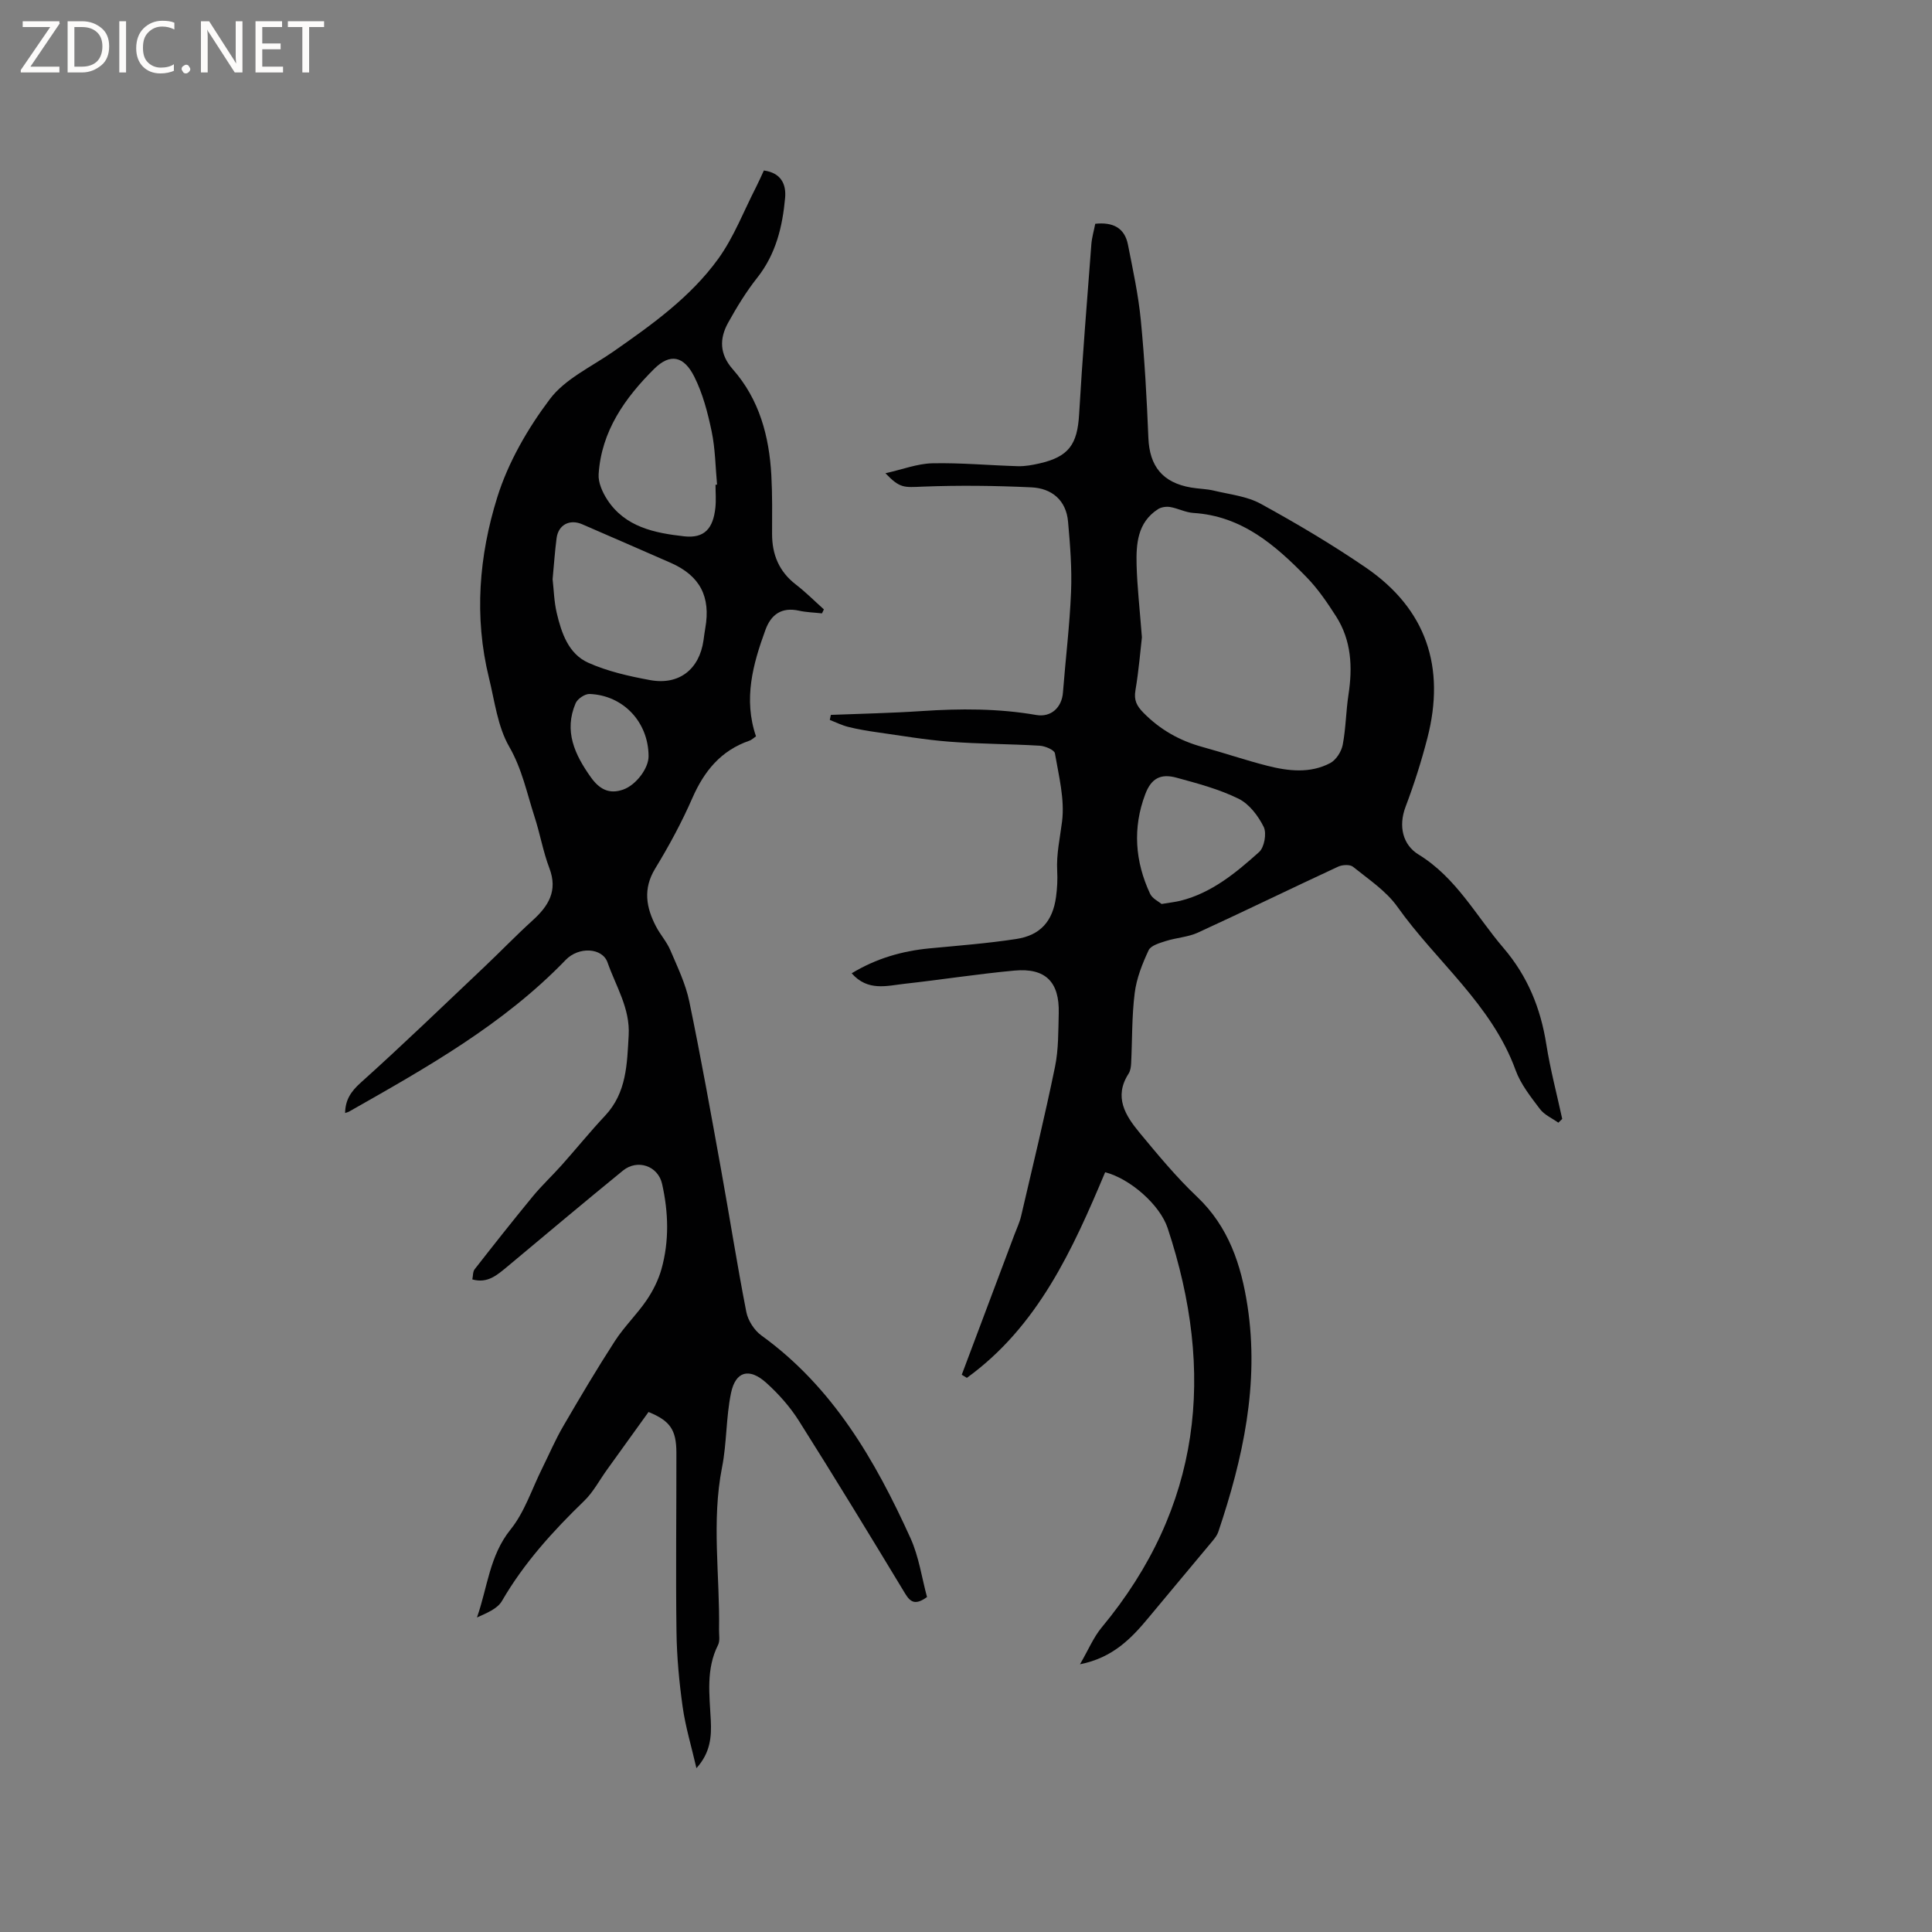<svg enable-background="new 0 0 400 400" viewBox="0 0 400 400" xmlns="http://www.w3.org/2000/svg"><rect x="0" y="0" width="400" height="400" fill="#808080" stroke="none"/><g fill="#fcfbfa"><path d="m12.4 4.8-6.1 9h6v1.2h-8v-.5l6.1-8.9h-5.7v-1.2h7.6v.4z"/><path d="m14 15v-10.6h3c1.6 0 2.9.5 4 1.4s1.6 2.2 1.6 3.8-.5 3-1.6 3.9-2.4 1.5-4 1.5zm1.4-9.4v8.2h1.6c1.3 0 2.4-.4 3.1-1.1s1.1-1.8 1.1-3.1-.4-2.3-1.2-3-1.8-1-3.1-1z"/><path d="m26.1 4.4v10.6h-1.4v-10.6z"/><path d="m36.1 14.6c-.8.4-1.8.6-2.9.6-1.5 0-2.7-.5-3.6-1.4s-1.4-2.2-1.4-3.8c0-1.7.5-3.1 1.5-4.1s2.3-1.6 3.9-1.6c1 0 1.8.1 2.5.4v1.4c-.8-.4-1.6-.6-2.5-.6-1.2 0-2.1.4-2.9 1.2s-1.1 1.8-1.1 3.2c0 1.3.3 2.3 1 3s1.6 1.1 2.7 1.1c1 0 2-.2 2.7-.7v1.3z"/><path d="m37.6 14.3c0-.2.1-.5.3-.6s.4-.3.6-.3c.3 0 .5.1.6.3s.3.4.3.6-.1.4-.3.6-.4.3-.6.3c-.3 0-.5-.1-.6-.3s-.3-.4-.3-.6z"/><path d="m50.2 15h-1.6l-5.3-8.2c-.2-.2-.3-.5-.4-.7 0 .2.1.7.1 1.5v7.4h-1.4v-10.6h1.7l5.2 8.1c.2.4.4.6.4.7 0-.3-.1-.8-.1-1.5v-7.3h1.4z"/><path d="m58.6 15h-5.7v-10.6h5.5v1.2h-4.1v3.4h3.8v1.2h-3.8v3.6h4.3z"/><path d="m67.1 5.6h-3.1v9.4h-1.4v-9.4h-3v-1.2h7.5z"/></g><path d="m97.79 264.89c.16-.75.09-1.6.48-2.1 3.95-5.06 7.93-10.1 12.01-15.06 1.87-2.27 4.04-4.3 6.01-6.5 3.02-3.39 5.88-6.93 8.99-10.24 4.47-4.77 4.54-10.69 4.88-16.64.32-5.57-2.65-10.15-4.37-15.07-1.08-3.1-5.98-3.33-8.66-.55-12.92 13.41-28.93 22.37-44.89 31.43-.18.1-.4.14-.79.28.05-2.72 1.19-4.45 3.25-6.3 8.66-7.77 17.03-15.87 25.49-23.87 3.38-3.2 6.61-6.56 10.05-9.68 3.3-2.99 5.3-6.13 3.5-10.85-1.31-3.45-1.93-7.15-3.08-10.67-1.58-4.87-2.56-9.84-5.24-14.49-2.4-4.17-3-9.42-4.19-14.25-3.1-12.61-2.06-25.26 1.72-37.36 2.26-7.25 6.31-14.26 10.9-20.35 3.14-4.17 8.57-6.66 13.06-9.78 8.01-5.58 16.02-11.28 21.78-19.24 3.25-4.49 5.28-9.87 7.84-14.85.57-1.12 1.07-2.27 1.62-3.45 3.53.48 4.65 2.8 4.4 5.66-.54 5.95-1.9 11.64-5.77 16.54-2.29 2.89-4.24 6.09-6.03 9.32-1.83 3.31-1.79 6.51.97 9.64 5.5 6.23 7.54 13.87 7.98 21.98.22 4.02.16 8.05.15 12.07-.01 4.29 1.43 7.81 4.91 10.5 2.05 1.58 3.89 3.43 5.82 5.16-.13.27-.26.55-.4.82-1.6-.18-3.22-.21-4.78-.56-3.57-.78-5.76.79-6.92 3.97-2.61 7.13-4.59 14.35-1.96 22.05-.52.35-.9.75-1.36.9-5.9 2.03-9.37 6.29-11.82 11.89-2.2 5.03-4.84 9.91-7.7 14.6-2.56 4.21-1.86 8.07.2 12.01.88 1.68 2.22 3.16 2.95 4.89 1.48 3.47 3.16 6.95 3.92 10.6 2.41 11.6 4.49 23.26 6.6 34.92 1.77 9.79 3.3 19.62 5.21 29.38.35 1.77 1.64 3.78 3.1 4.84 14.82 10.7 23.57 25.85 30.89 41.98 1.75 3.87 2.35 8.26 3.42 12.19-2.33 1.68-3.39 1.17-4.52-.7-7.24-11.97-14.51-23.92-21.98-35.74-1.84-2.92-4.22-5.61-6.79-7.92-3.52-3.16-6.35-2.4-7.29 2.12-1.05 5.04-.86 10.34-1.86 15.39-2.21 11.2-.43 22.42-.62 33.62-.02 1.05.23 2.27-.2 3.14-2.54 5.03-1.77 10.32-1.51 15.58.17 3.41-.06 6.72-2.97 9.94-1.05-4.54-2.27-8.56-2.85-12.66-.72-5.13-1.21-10.34-1.28-15.52-.17-12.38 0-24.77-.02-37.15-.01-4.72-1.31-6.6-5.77-8.41-2.84 3.94-5.73 7.96-8.62 11.98-1.55 2.15-2.81 4.59-4.69 6.41-6.48 6.27-12.48 12.87-17.04 20.74-.94 1.62-3.16 2.5-5.17 3.41 2.19-6.21 2.58-12.79 6.96-18.22 2.91-3.61 4.41-8.37 6.52-12.61 1.45-2.92 2.73-5.94 4.37-8.75 3.46-5.95 6.97-11.88 10.71-17.66 1.93-2.98 4.55-5.5 6.55-8.43 1.33-1.95 2.45-4.19 3.09-6.46 1.63-5.82 1.45-11.75.13-17.63-.83-3.73-5.09-5.22-8.12-2.75-8.05 6.57-16 13.25-23.97 19.91-2.05 1.68-4.02 3.5-7.2 2.61zm16.62-144.97c.25 2.14.3 4.61.85 6.96.98 4.17 2.43 8.5 6.55 10.34 4.01 1.79 8.45 2.79 12.8 3.59 5.99 1.09 10.18-2.24 11.04-8.22.12-.84.22-1.68.37-2.52 1.16-6.55-1.1-10.87-7.15-13.54-6.1-2.68-12.22-5.33-18.34-7.99-2.57-1.11-4.91.09-5.29 2.85-.36 2.73-.54 5.48-.83 8.53zm33.73-19.56c.11-.01.21-.01.32-.02-.34-3.68-.37-7.43-1.12-11.02-.81-3.88-1.84-7.85-3.61-11.36-2.15-4.27-4.99-4.87-8.29-1.59-6.04 6-10.94 12.9-11.5 21.82-.11 1.72.79 3.72 1.77 5.24 3.71 5.72 9.87 6.93 15.95 7.61 4.18.46 5.99-1.61 6.45-5.92.17-1.58.03-3.18.03-4.76zm-13.86 56.19c-.03-7.02-5.2-12.59-12.2-12.87-.97-.04-2.5.99-2.9 1.91-2.47 5.76-.19 10.64 3.14 15.32 1.74 2.44 3.76 3.62 6.74 2.55 2.62-.94 5.24-4.38 5.22-6.91z" fill="#010102"/><path d="m228.81 242.7c-6.73 16.03-13.95 31.95-28.63 42.57-.35-.21-.71-.42-1.06-.64 3.63-9.67 7.27-19.33 10.9-29 .48-1.28 1.08-2.53 1.39-3.85 2.4-10.29 4.89-20.57 7.02-30.92.74-3.6.67-7.38.77-11.08.17-6.49-2.75-9.43-9.19-8.83-7.59.7-15.13 1.89-22.71 2.73-3.69.41-7.63 1.62-10.97-2.17 5.07-3.07 10.4-4.61 16.11-5.16 5.99-.57 12.01-1.03 17.96-1.94 5.03-.77 7.56-3.71 8.24-8.71.24-1.78.34-3.6.24-5.39-.19-3.5.59-6.84 1.01-10.25.57-4.58-.68-9.42-1.48-14.09-.12-.71-2.03-1.51-3.15-1.58-6.22-.37-12.47-.35-18.68-.83-5.03-.39-10.03-1.25-15.04-1.96-1.98-.28-3.97-.62-5.91-1.1-1.32-.33-2.56-.95-3.83-1.45.07-.35.14-.69.22-1.04 6.26-.25 12.53-.37 18.78-.79 7.95-.53 15.85-.56 23.74.81 3.11.54 5.3-1.6 5.53-4.63.54-6.96 1.4-13.9 1.68-20.86.2-4.83-.19-9.7-.62-14.53-.39-4.46-3.38-6.91-7.58-7.11-7.47-.35-14.98-.44-22.46-.15-3.93.16-4.74.4-7.77-2.77 3.55-.79 6.61-1.99 9.7-2.06 5.91-.13 11.83.43 17.74.6 1.46.04 2.96-.24 4.4-.56 6.12-1.39 7.9-3.94 8.26-10.19.68-11.73 1.64-23.44 2.53-35.16.11-1.45.54-2.87.81-4.28 3.64-.38 6.08.82 6.77 4.32 1.02 5.18 2.15 10.36 2.66 15.6.79 8.11 1.24 16.27 1.57 24.42.24 5.86 2.94 9.26 8.84 10.27 1.56.27 3.18.27 4.72.64 3.28.79 6.84 1.15 9.71 2.73 7.42 4.07 14.73 8.4 21.72 13.18 12.59 8.61 16.55 20.68 12.78 35.3-1.24 4.81-2.75 9.57-4.51 14.21-1.57 4.13-.53 7.96 2.66 9.91 7.86 4.82 11.93 12.74 17.61 19.37 5 5.85 7.68 12.46 8.86 19.95.82 5.19 2.18 10.29 3.29 15.43-.27.26-.54.52-.8.78-1.29-.92-2.89-1.61-3.8-2.81-1.91-2.53-3.99-5.14-5.05-8.06-4.95-13.63-16.43-22.49-24.48-33.84-2.33-3.28-5.97-5.68-9.18-8.27-.64-.52-2.21-.43-3.08-.03-9.7 4.5-19.31 9.19-29.02 13.65-2.04.94-4.44 1.05-6.62 1.74-1.31.42-3.14.93-3.6 1.92-1.31 2.8-2.5 5.81-2.88 8.84-.61 4.81-.5 9.71-.74 14.57-.04.73-.15 1.55-.53 2.14-3.11 4.82-.66 8.68 2.28 12.23 3.79 4.57 7.59 9.18 11.89 13.25 6.56 6.22 9.15 14.13 10.45 22.6 2.47 16.14-.93 31.6-6.05 46.8-.23.67-.71 1.29-1.17 1.85-4.4 5.29-8.84 10.56-13.23 15.86-3.6 4.34-7.43 8.34-14.23 9.69 1.74-3 2.79-5.57 4.48-7.61 20.7-24.93 23.59-52.78 13.66-82.72-1.61-4.82-7.77-10.21-12.93-11.54zm7.61-110.75c-.3 2.6-.64 6.82-1.34 10.98-.35 2.06.27 3.23 1.68 4.66 3.45 3.5 7.49 5.77 12.19 7.06 4.49 1.23 8.9 2.74 13.41 3.89 4.36 1.11 8.87 1.64 13.04-.55 1.22-.64 2.31-2.36 2.59-3.76.66-3.42.67-6.96 1.2-10.41.87-5.71.61-11.23-2.57-16.21-1.82-2.84-3.76-5.7-6.1-8.1-6.49-6.66-13.43-12.69-23.44-13.31-1.63-.1-3.2-.96-4.83-1.23-.8-.13-1.85.02-2.52.46-4.24 2.76-4.52 7.18-4.41 11.56.12 4.44.63 8.87 1.1 14.96zm4.08 55.21c1.83-.31 2.89-.42 3.91-.67 6.48-1.63 11.48-5.79 16.27-10.08 1.09-.97 1.6-3.88.96-5.2-1.13-2.29-3.01-4.77-5.22-5.85-4.03-1.98-8.48-3.16-12.84-4.35-3.31-.9-5.24.16-6.47 3.43-2.64 6.98-2.12 13.92 1.01 20.62.48 1 1.79 1.6 2.38 2.1z" fill="#010102"/></svg>